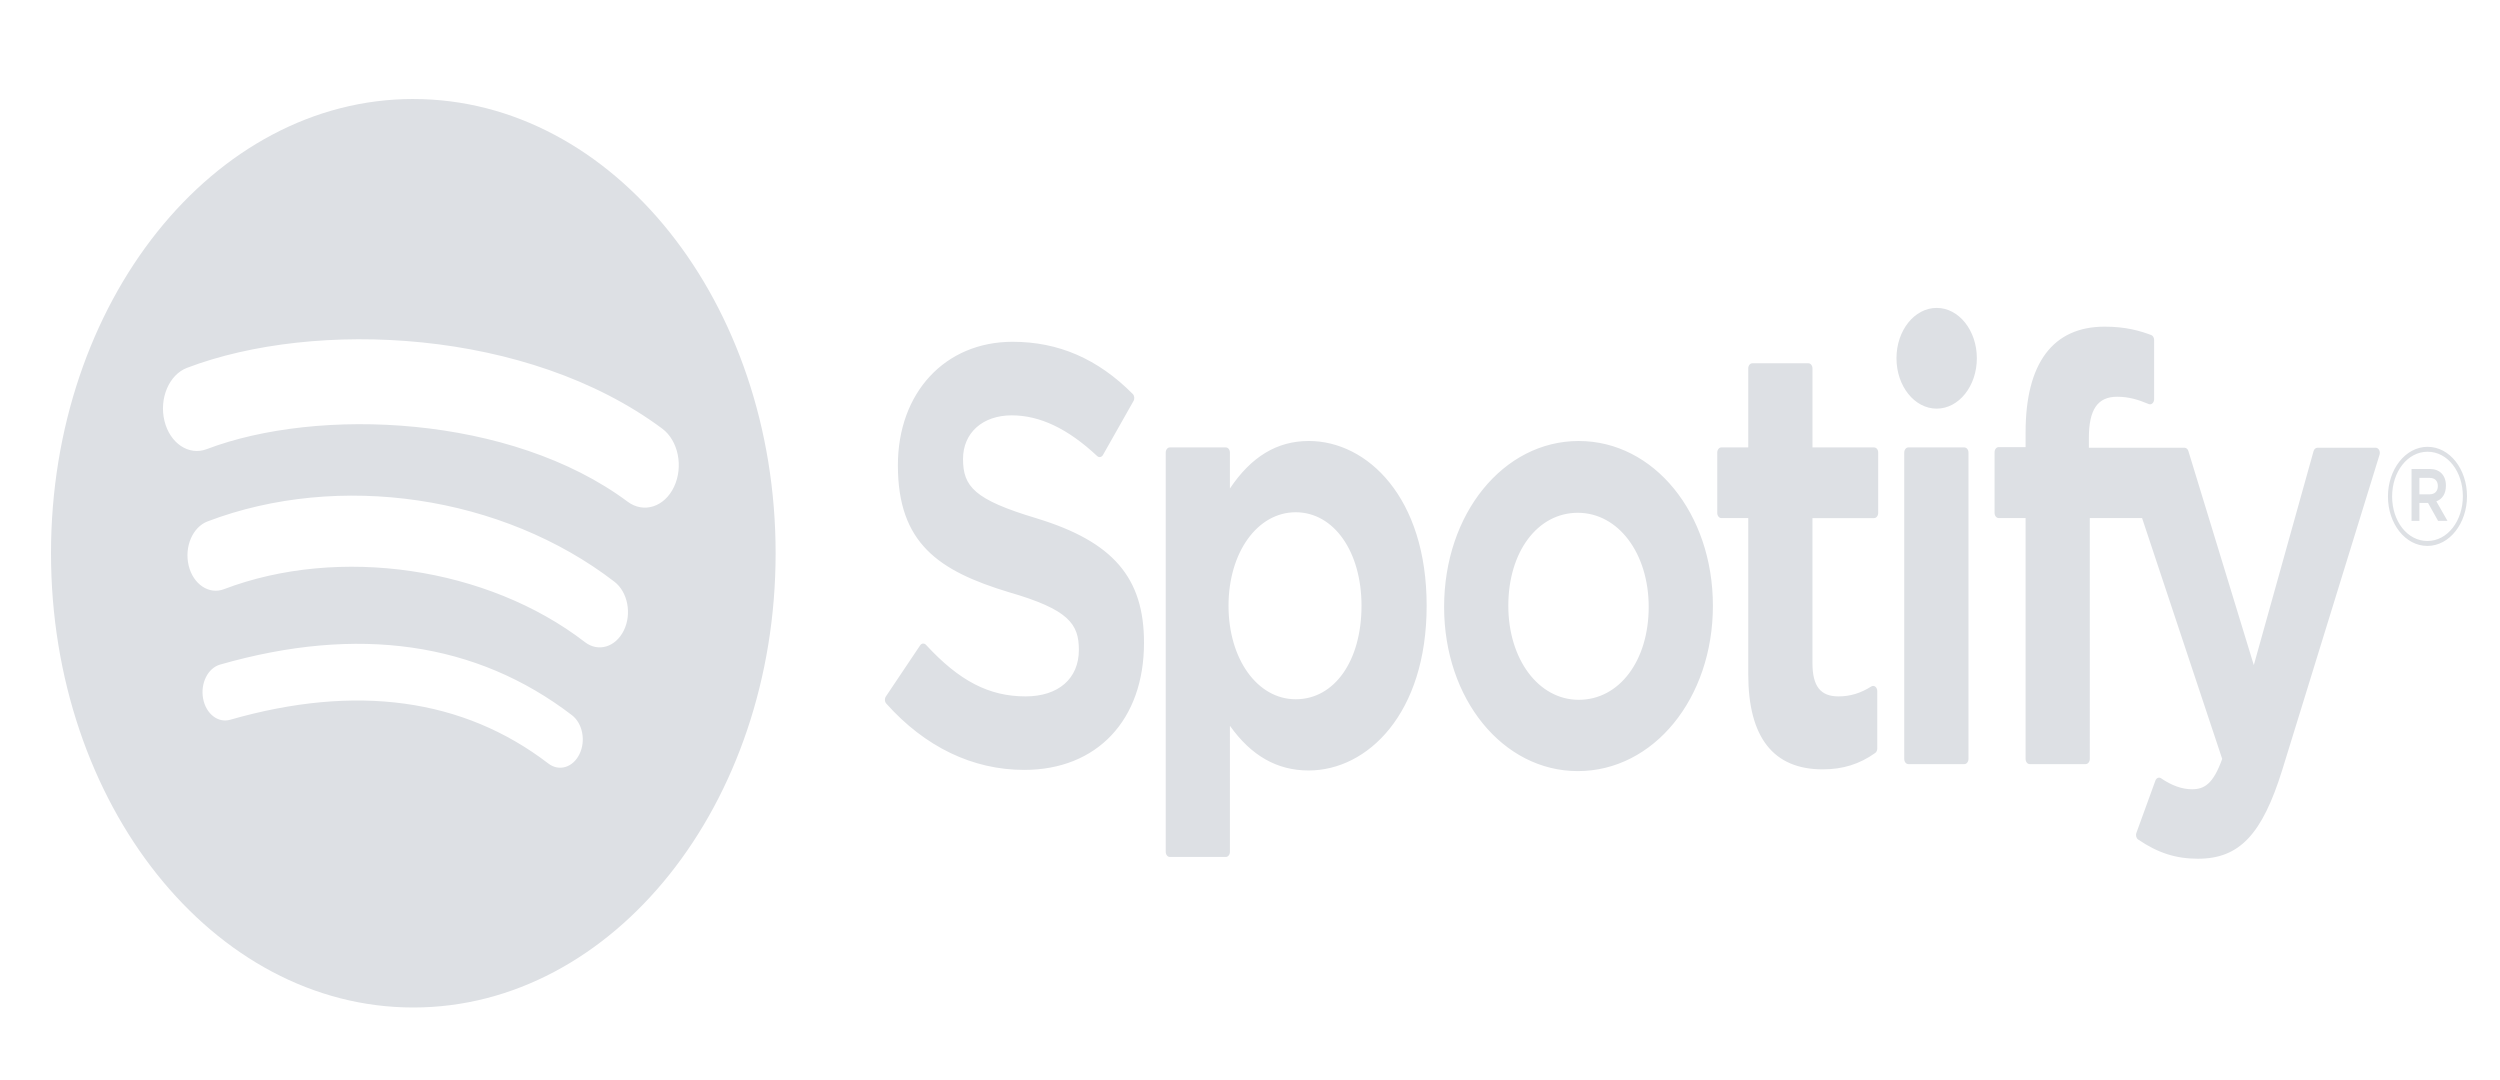 <?xml version="1.0" encoding="utf-8"?>
<!-- Generator: Adobe Illustrator 25.0.0, SVG Export Plug-In . SVG Version: 6.00 Build 0)  -->
<svg version="1.1" id="Слой_1" xmlns="http://www.w3.org/2000/svg" xmlns:xlink="http://www.w3.org/1999/xlink" x="0px" y="0px"
	 viewBox="0 0 2500 1080" style="enable-background:new 0 0 2500 1080;" xml:space="preserve">
<style type="text/css">
	.st0{fill:#DDE0E4;}
</style>
<path class="st0" d="M413.31,99C213.22,99,51,302.37,51,553.24c0,250.9,162.22,454.26,362.31,454.26
	c200.1,0,362.31-203.36,362.31-454.26c0-250.85-162.2-454.22-362.31-454.22L413.31,99z M579.46,754.15
	c-6.51,13.38-20.41,17.57-31.05,9.42c-85.08-65.19-192.17-79.92-318.28-43.8c-12.15,3.49-24.27-6.06-27.04-21.29
	c-2.78-15.24,4.8-30.42,16.99-33.9c138.01-39.56,256.4-22.53,351.9,50.63c10.64,8.19,14.02,25.6,7.48,38.95L579.46,754.15z
	 M623.81,630.48c-8.19,16.67-25.58,21.9-38.86,11.66c-97.37-75.04-245.84-96.78-361.03-52.94c-14.94,5.66-30.72-4.9-35.25-23.6
	c-4.5-18.73,3.92-38.47,18.84-44.17c131.58-50.06,295.15-25.81,406.99,60.36C627.78,592.05,631.98,613.85,623.81,630.48
	L623.81,630.48L623.81,630.48z M627.62,501.68c-116.79-86.96-309.43-94.95-420.92-52.53c-17.9,6.81-36.84-5.86-42.26-28.31
	c-5.43-22.46,4.67-46.18,22.59-53c127.98-48.71,340.73-39.3,475.17,60.76c16.1,11.98,21.39,38.06,11.84,58.22
	C664.52,507.02,643.67,513.67,627.62,501.68L627.62,501.68z M1036.72,518.35c-62.56-18.7-73.69-31.83-73.69-59.41
	c0-26.06,19.57-43.59,48.67-43.59c28.21,0,56.18,13.32,85.5,40.73c0.89,0.83,2,1.16,3.09,0.94c1.09-0.21,2.06-0.96,2.7-2.09
	l30.54-53.98c1.25-2.22,0.91-5.29-0.78-6.99c-34.9-35.11-74.2-52.18-120.14-52.18c-67.54,0-114.72,50.82-114.72,123.53
	c0,77.97,40.7,105.58,111.03,126.9c59.86,17.29,69.96,31.77,69.96,57.66c0,28.69-20.43,46.52-53.31,46.52
	c-36.52,0-66.3-15.42-99.62-51.6c-0.83-0.9-1.96-1.3-3.01-1.23c-1.1,0.11-2.11,0.75-2.81,1.81l-34.25,51.1
	c-1.44,2.12-1.25,5.29,0.41,7.12c38.76,43.39,86.44,66.31,137.89,66.31c72.78,0,119.82-49.86,119.82-127.03
	c0.13-65.15-30.98-101.22-107.17-124.46L1036.72,518.35L1036.72,518.35z M1308.68,441c-31.55,0-57.42,15.58-78.76,47.5v-35.93
	c0-2.84-1.83-5.15-4.09-5.15h-56.01c-2.26,0-4.09,2.31-4.09,5.15v399.24c0,2.84,1.83,5.15,4.09,5.15h56.01
	c2.26,0,4.09-2.31,4.09-5.15V725.78c21.34,30.03,47.22,44.7,78.76,44.7c58.62,0,117.96-56.58,117.96-164.73
	c0.09-108.18-59.27-164.77-117.9-164.77L1308.68,441L1308.68,441z M1361.51,605.76c0,55.07-27.06,93.5-65.8,93.5
	c-38.3,0-67.19-40.18-67.19-93.5c0-53.32,28.89-93.5,67.19-93.5C1333.83,512.25,1361.52,551.57,1361.51,605.76L1361.51,605.76
	L1361.51,605.76z M1578.74,441c-75.49,0-134.63,72.88-134.63,165.94c0,92.04,58.74,164.16,133.71,164.16
	c75.76,0,135.08-72.64,135.08-165.34c0-92.38-58.93-164.75-134.16-164.75L1578.74,441L1578.74,441z M1578.74,699.81
	c-40.15,0-70.43-40.45-70.43-94.08c0-53.86,29.23-92.94,69.5-92.94c40.41,0,70.89,40.45,70.89,94.12
	C1648.7,660.76,1619.28,699.81,1578.74,699.81L1578.74,699.81L1578.74,699.81z M1874.11,447.42h-61.64v-79.01
	c0-2.83-1.83-5.14-4.09-5.14h-56.01c-2.27,0-4.11,2.31-4.11,5.14v79.01h-26.93c-2.25,0-4.08,2.31-4.08,5.15v60.36
	c0,2.83,1.83,5.15,4.08,5.15h26.93v156.17c0,63.11,25.05,95.11,74.47,95.11c20.09,0,36.76-5.2,52.47-16.37
	c1.28-0.9,2.07-2.62,2.07-4.45v-57.48c0-1.77-0.74-3.45-1.95-4.38c-1.22-0.96-2.74-1.01-3.99-0.23
	c-10.79,6.81-21.22,9.95-32.88,9.95c-17.97,0-25.99-10.23-25.99-33.16V518.1h61.64c2.26,0,4.08-2.31,4.08-5.15V452.6
	c0.09-2.84-1.73-5.15-4.02-5.15L1874.11,447.42z M2088.87,447.73v-9.7c0-28.55,8.73-41.28,28.31-41.28c11.68,0,21.06,2.91,31.56,7.3
	c1.29,0.51,2.64,0.26,3.7-0.72c1.08-0.97,1.69-2.53,1.69-4.18v-59.18c0-2.26-1.16-4.26-2.9-4.93c-11.1-4.14-25.3-8.39-46.56-8.39
	c-51.74,0-79.08,36.53-79.08,105.59v14.86h-26.91c-2.26,0-4.11,2.31-4.11,5.14v60.67c0,2.83,1.85,5.15,4.11,5.15h26.91v240.89
	c0,2.84,1.83,5.15,4.08,5.15h56.01c2.26,0,4.11-2.31,4.11-5.15V518.09h52.3l80.11,240.83c-9.09,25.3-18.04,30.34-30.25,30.34
	c-9.87,0-20.26-3.69-30.89-10.98c-1-0.69-2.18-0.8-3.26-0.38c-1.07,0.47-1.97,1.47-2.42,2.77l-18.98,52.22
	c-0.9,2.47-0.13,5.37,1.77,6.64c19.82,13.46,37.71,19.2,59.82,19.2c41.36,0,64.22-24.15,84.37-89.14l97.18-314.83
	c0.49-1.58,0.34-3.37-0.43-4.78c-0.77-1.39-2.01-2.23-3.37-2.23h-58.31c-1.75,0-3.31,1.39-3.88,3.45l-59.74,213.92l-65.43-214.06
	c-0.6-1.99-2.13-3.31-3.82-3.31h-95.7L2088.87,447.73L2088.87,447.73z M1964.36,447.42h-56.01c-2.26,0-4.11,2.31-4.11,5.15v306.39
	c0,2.84,1.84,5.15,4.11,5.15h56.01c2.26,0,4.11-2.31,4.11-5.15V452.59c0.01-2.84-1.82-5.14-4.09-5.15c-0.01,0-0.02,0-0.02,0
	L1964.36,447.42z M1936.67,307.91c-22.19,0-40.2,22.52-40.2,50.34c0,27.84,18.01,50.39,40.2,50.39c22.18,0,40.17-22.55,40.17-50.39
	c0-27.82-18-50.34-40.15-50.34L1936.67,307.91L1936.67,307.91z M2427.37,545.93c-22.17,0-39.42-22.32-39.42-49.43
	s17.47-49.68,39.63-49.68c22.17,0,39.42,22.32,39.42,49.4C2467,523.33,2449.52,545.93,2427.37,545.93L2427.37,545.93z
	 M2427.59,451.74c-20.19,0-35.47,20.12-35.47,44.77c0,24.63,15.17,44.48,35.26,44.48c20.19,0,35.48-20.11,35.48-44.77
	c0-24.63-15.19-44.48-35.26-44.48H2427.59L2427.59,451.74z M2436.33,501.3l11.15,19.57h-9.4l-10.04-17.95h-8.63v17.95h-7.87V469
	h18.45c9.61,0,15.93,6.17,15.93,16.55c0.04,8.51-3.89,13.7-9.56,15.76L2436.33,501.3L2436.33,501.3z M2429.67,477.9h-10.26v16.41
	h10.26c5.12,0,8.18-3.14,8.18-8.21C2437.85,480.76,2434.78,477.9,2429.67,477.9L2429.67,477.9L2429.67,477.9z"/>
</svg>
